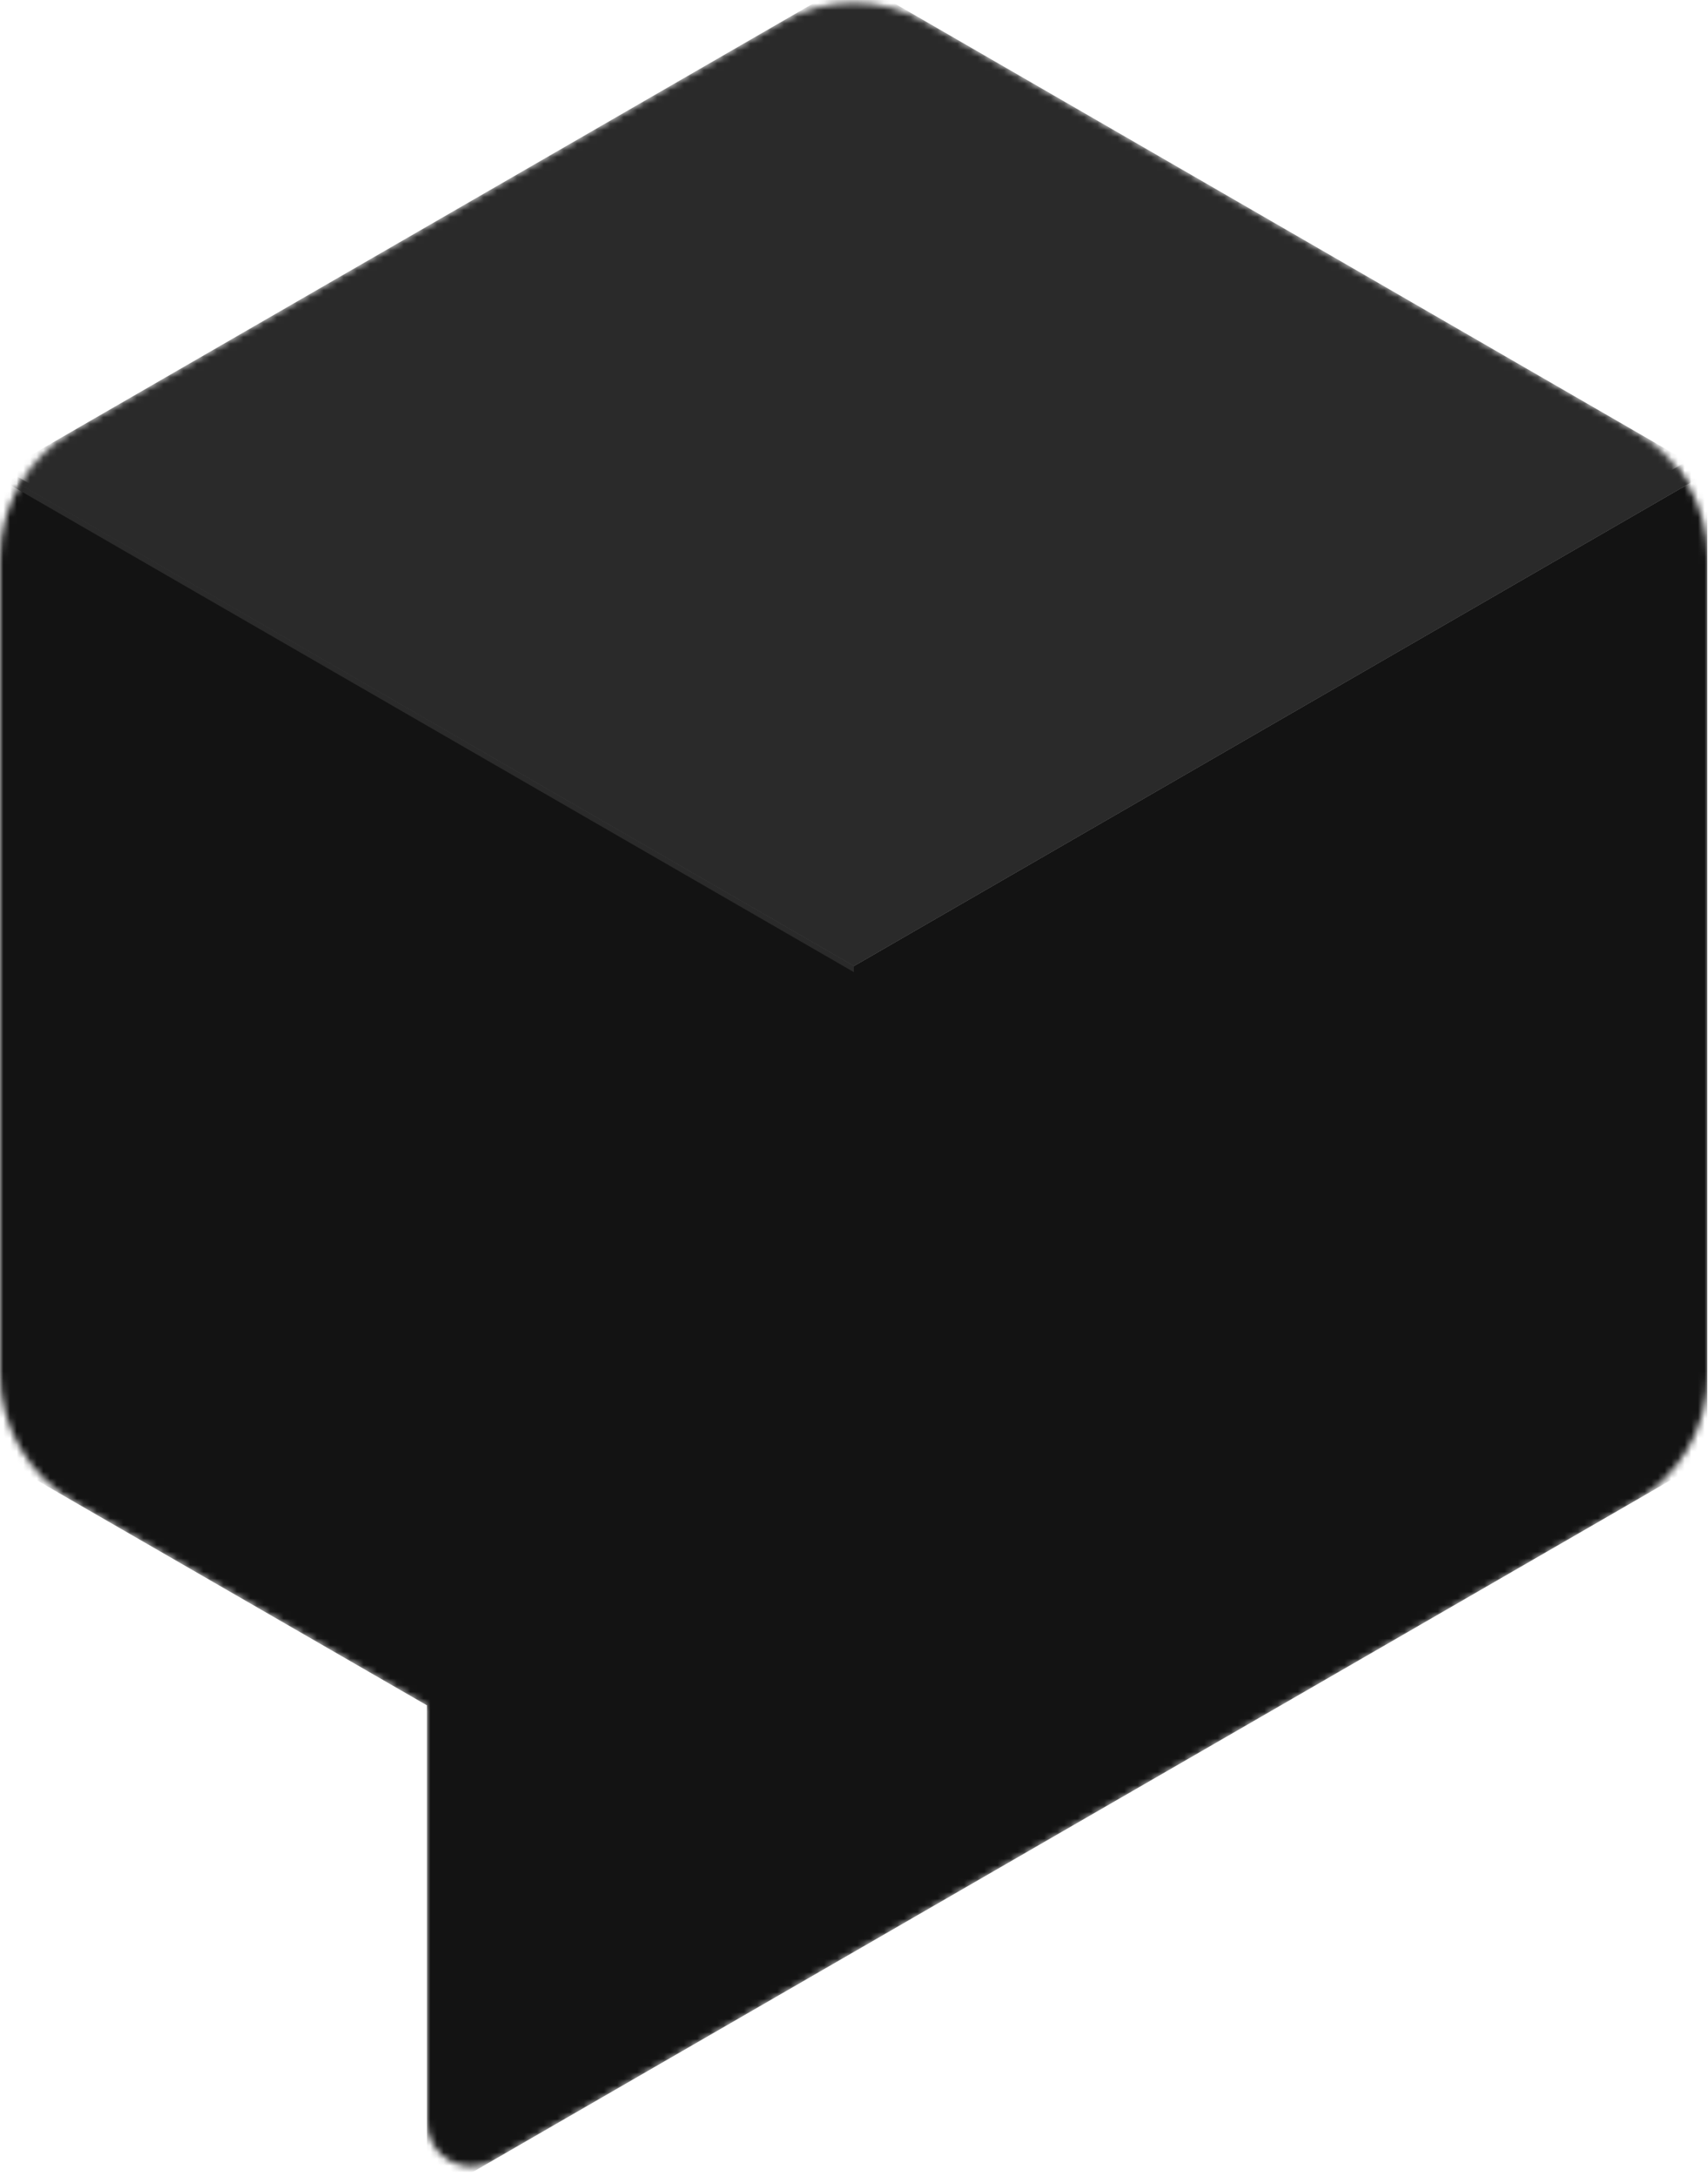 <?xml version="1.0" encoding="UTF-8"?>
<svg width="256px" height="326px" viewBox="0 0 256 326" version="1.1" xmlns="http://www.w3.org/2000/svg" xmlns:xlink="http://www.w3.org/1999/xlink" preserveAspectRatio="xMidYMid">
    <defs>
        <path d="M244.828,64.429 L139.051,3.388 C132.189,-0.586 123.725,-0.586 116.863,3.388 L11.067,64.429 C4.217,68.414 5.68434189e-14,75.741 5.68434189e-14,83.666 L5.68434189e-14,205.837 C0.006,213.747 4.223,221.056 11.067,225.021 L63.992,255.613 L63.992,317.985 C64.001,320.359 65.274,322.549 67.332,323.732 C69.391,324.915 71.923,324.913 73.979,323.726 L244.936,225.075 C251.789,221.118 256.009,213.804 256.004,205.891 L256.004,83.648 C255.962,75.71 251.707,68.392 244.828,64.429 L244.828,64.429 Z" id="path-1"></path>
    </defs>
    <g>
        <mask id="mask-2" fill="rgb(109,109,109)">
            <use xlink:href="#path-1"></use>
        </mask>
        <polygon fill="rgb(19,19,19)" mask="url(#mask-2)" points="255.896 70.871 127.984 144.743 0 70.871 0 218.614 63.992 255.523 63.992 329.412 255.896 218.614"></polygon>
        <polygon fill="rgb(42,42,42)" mask="url(#mask-2)" points="127.984 144.743 2.84217094e-14 70.871 127.984 -3 255.896 70.871"></polygon>
        <polygon fill="rgb(42,42,42)" mask="url(#mask-2)" points="125.716 142.493 0.81 70.386 2.84217094e-14 70.871 127.984 144.743 255.896 70.871 252.89 69.09"></polygon>
        <polygon fill="rgb(42,42,42)" mask="url(#mask-2)" points="127.984 145.661 127.984 144.743 0.81 71.303 2.84217094e-14 71.789"></polygon>
    </g>
</svg>